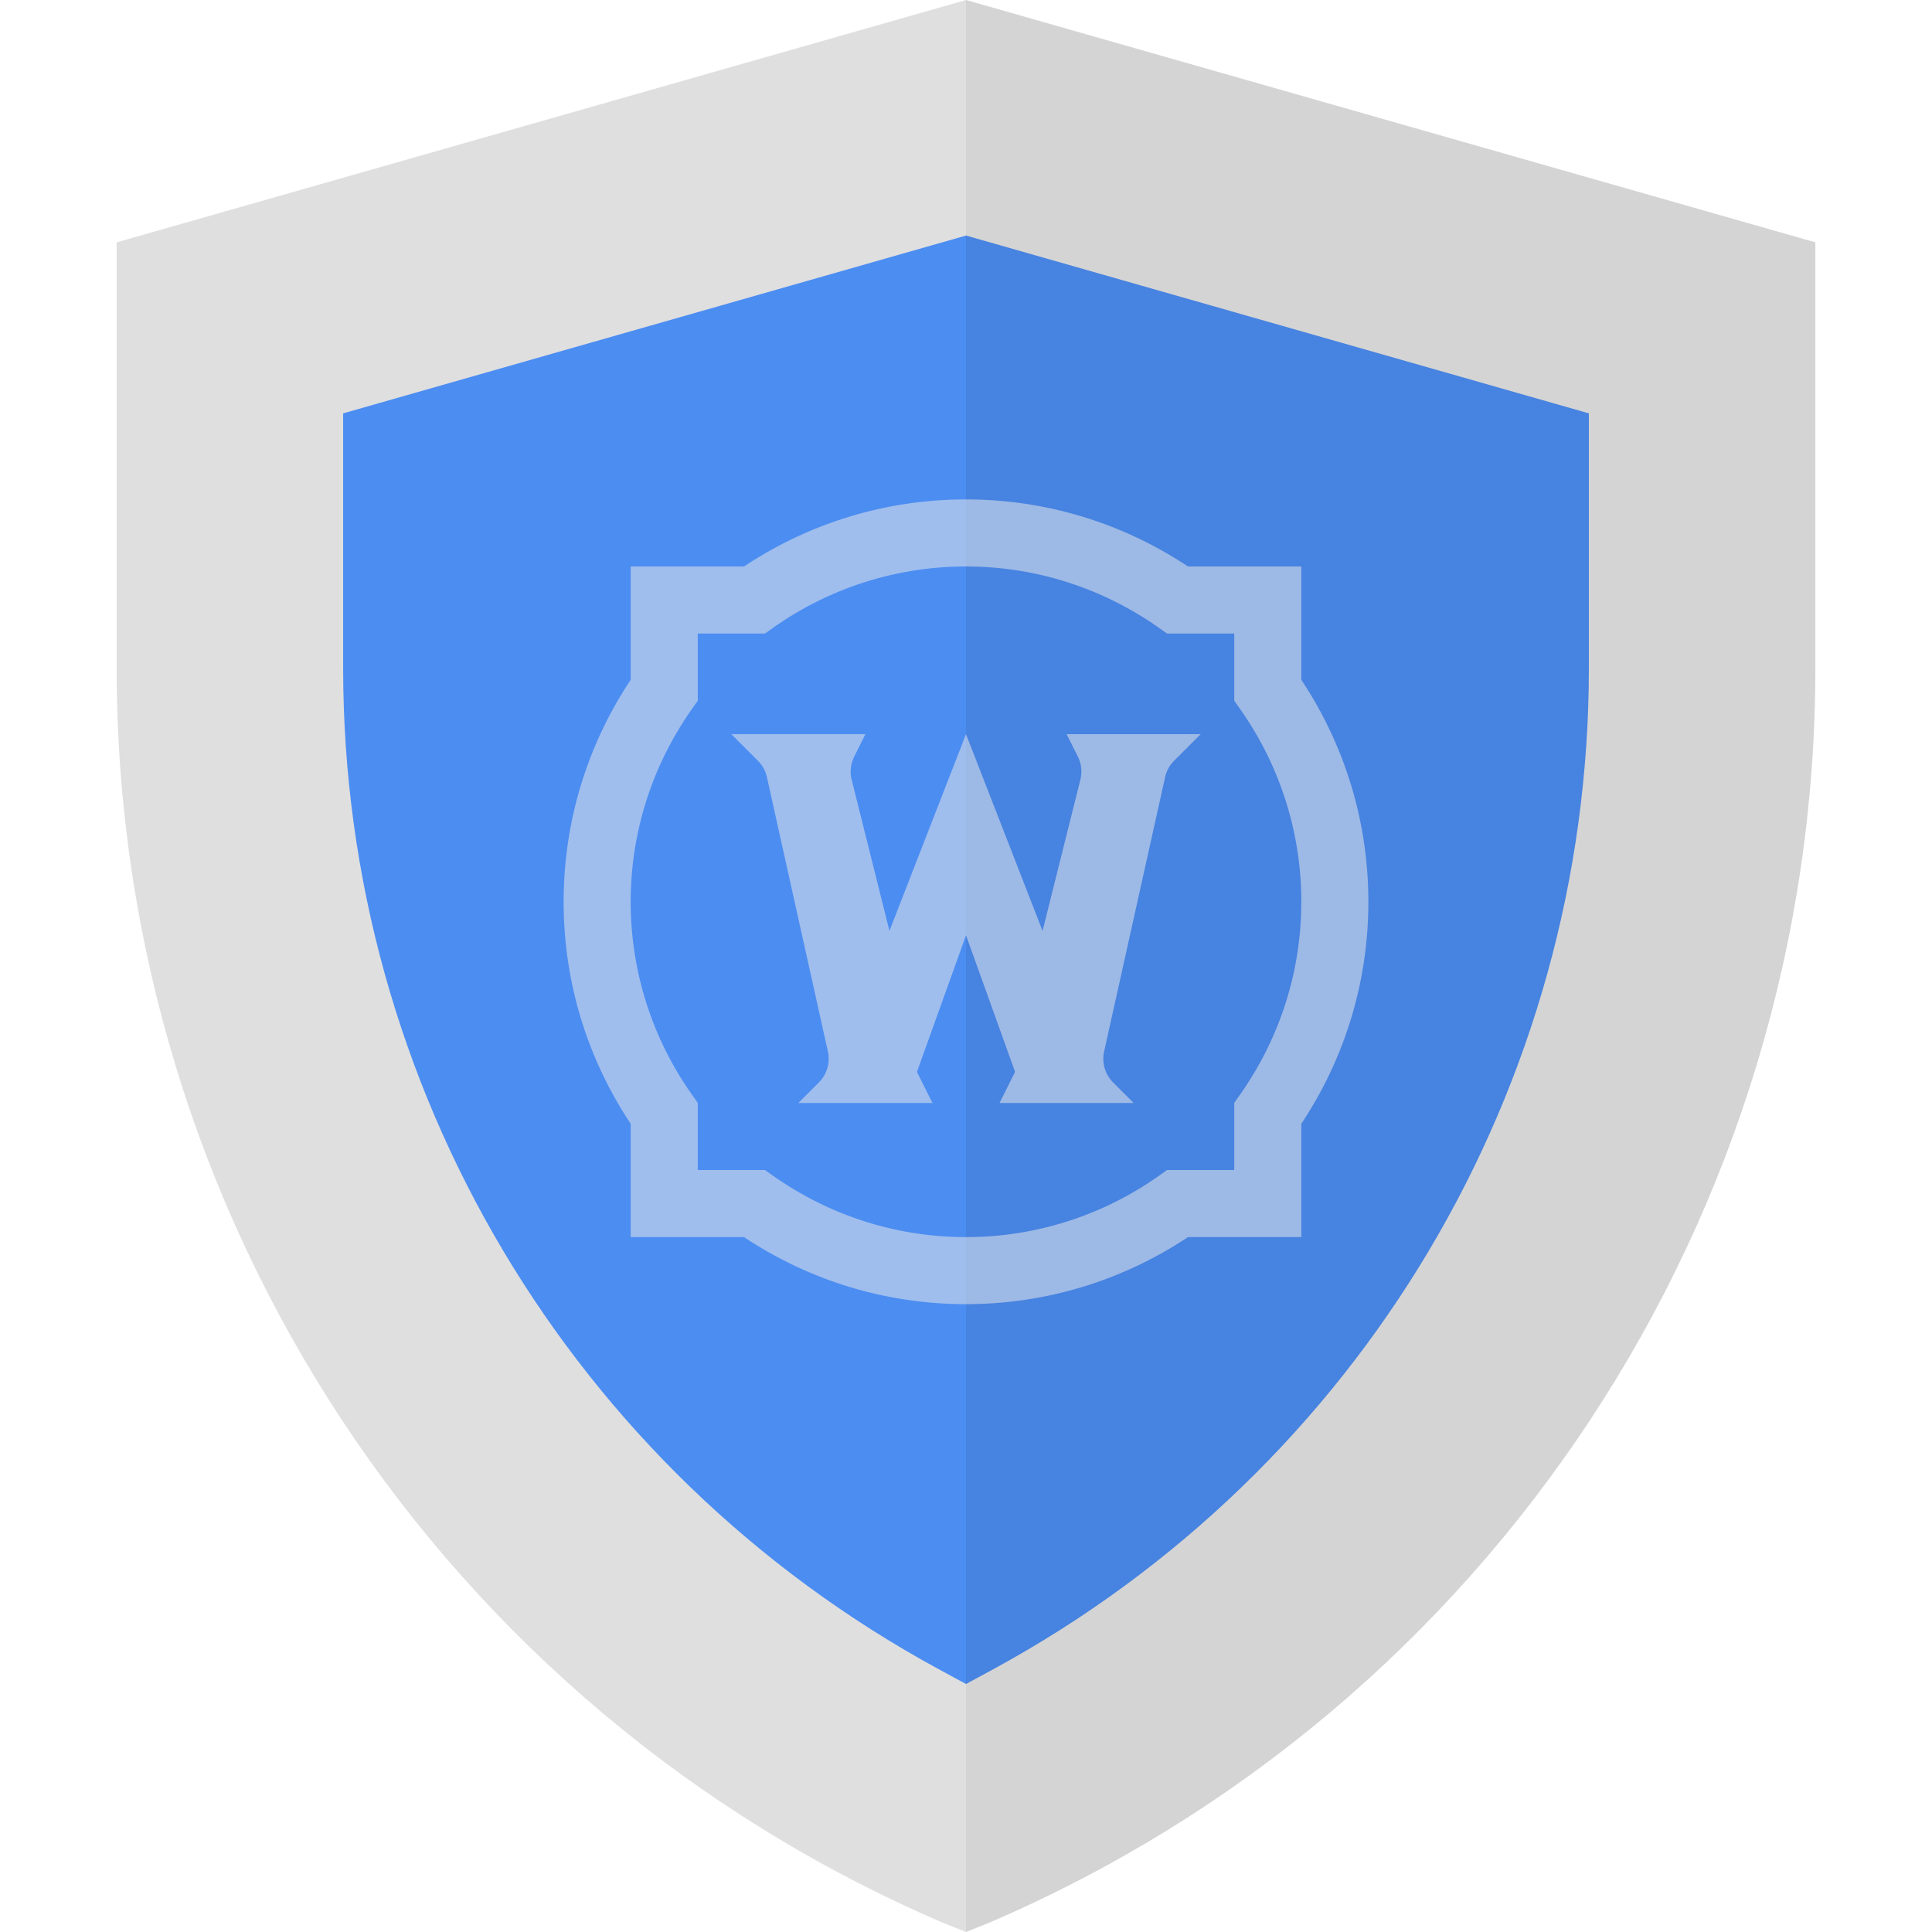 <?xml version="1.0" encoding="UTF-8" standalone="no"?>
<svg
   xmlns="http://www.w3.org/2000/svg"
   version="1.1"
   id="Capa_1"
   x="0px"
   y="0px"
   viewBox="0 0 512 512"
   style="enable-background:new 0 0 512 512;"
   xml:space="preserve"><defs
   id="defs43" />
<path
   style="fill:#dfdfdf;fill-opacity:1"
   d="M256,0L30.912,64.225v112.844c0,144.956,86.134,275.508,219.086,332.529L256,512l6.002-2.402  c132.952-57.021,219.086-187.573,219.086-332.529V64.225L256,0z"
   id="path2" />
<path
   style="fill:#000000;fill-opacity:0.051"
   d="M481.088,64.225v112.844c0,144.956-86.134,275.508-219.086,332.529L256,512V0L481.088,64.225z"
   id="path4" />
<path
   style="fill:#4c8df1;fill-opacity:1"
   d="M256,62.425L90.936,109.544v67.526c0,111.042,60.625,212.482,157.862,265.303l7.203,3.902  l7.203-3.902c97.238-52.821,157.862-154.26,157.862-265.303v-67.526L256,62.425z"
   id="path6" />
<path
   style="fill:#000000;fill-opacity:0.074"
   d="M421.064,109.544v67.526c0,111.042-60.625,212.482-157.862,265.303L256,446.274V62.425  L421.064,109.544z"
   id="path8" />
<g
   id="g10">
</g>
<g
   id="g12">
</g>
<g
   id="g14">
</g>
<g
   id="g16">
</g>
<g
   id="g18">
</g>
<g
   id="g20">
</g>
<g
   id="g22">
</g>
<g
   id="g24">
</g>
<g
   id="g26">
</g>
<g
   id="g28">
</g>
<g
   id="g30">
</g>
<g
   id="g32">
</g>
<g
   id="g34">
</g>
<g
   id="g36">
</g>
<g
   id="g38">
</g>
<path
   d="m 256,132.353 c -21.033,0 -41.302,6.131 -58.834,17.772 h -30.026 v 30.026 c -11.641,17.532 -17.772,37.801 -17.772,58.834 0,21.033 6.131,41.302 17.772,58.834 v 30.026 h 30.026 c 17.532,11.641 37.801,17.772 58.834,17.772 21.033,0 41.302,-6.131 58.834,-17.772 h 30.026 v -30.026 c 11.641,-17.532 17.772,-37.801 17.772,-58.834 0,-21.033 -6.131,-41.302 -17.772,-58.834 V 150.125 h -30.026 c -17.532,-11.641 -37.801,-17.772 -58.834,-17.772 z m 0,17.772 c 18.314,0 35.944,5.598 50.987,16.155 l 2.293,1.617 h 17.807 v 17.807 l 1.617,2.293 a 88.344,88.344 0 0 1 16.155,50.987 c 0,18.314 -5.598,35.944 -16.155,50.987 l -1.617,2.293 v 17.807 h -17.807 l -2.293,1.617 a 88.308,88.308 0 0 1 -50.987,16.155 c -18.305,0 -35.935,-5.598 -50.987,-16.155 l -2.293,-1.617 h -17.807 v -17.807 l -1.617,-2.293 a 88.308,88.308 0 0 1 -16.155,-50.987 c 0,-18.305 5.598,-35.935 16.155,-50.987 l 1.617,-2.293 v -17.807 h 17.807 l 2.293,-1.617 a 88.344,88.344 0 0 1 50.987,-16.155 z m -62.201,44.43 7.064,7.064 a 8.762,8.762 0 0 1 2.381,4.336 l 16.155,72.705 a 8.886,8.886 0 0 1 -2.399,8.211 l -5.429,5.429 h 35.544 l -4.114,-8.246 13,-36.183 13,36.183 -4.114,8.246 h 35.544 l -5.429,-5.429 a 8.886,8.886 0 0 1 -2.399,-8.211 l 16.163,-72.705 a 8.797,8.797 0 0 1 2.373,-4.336 l 7.064,-7.064 h -35.544 l 2.986,5.954 a 8.859,8.859 0 0 1 0.658,6.131 l -10.014,40.049 -20.287,-52.134 -20.287,52.134 -10.014,-40.058 a 8.859,8.859 0 0 1 0.675,-6.131 l 2.968,-5.945 z"
   id="path848"
   style="fill:#e9e9e9;fill-opacity:0.527;stroke-width:8.886" /></svg>
